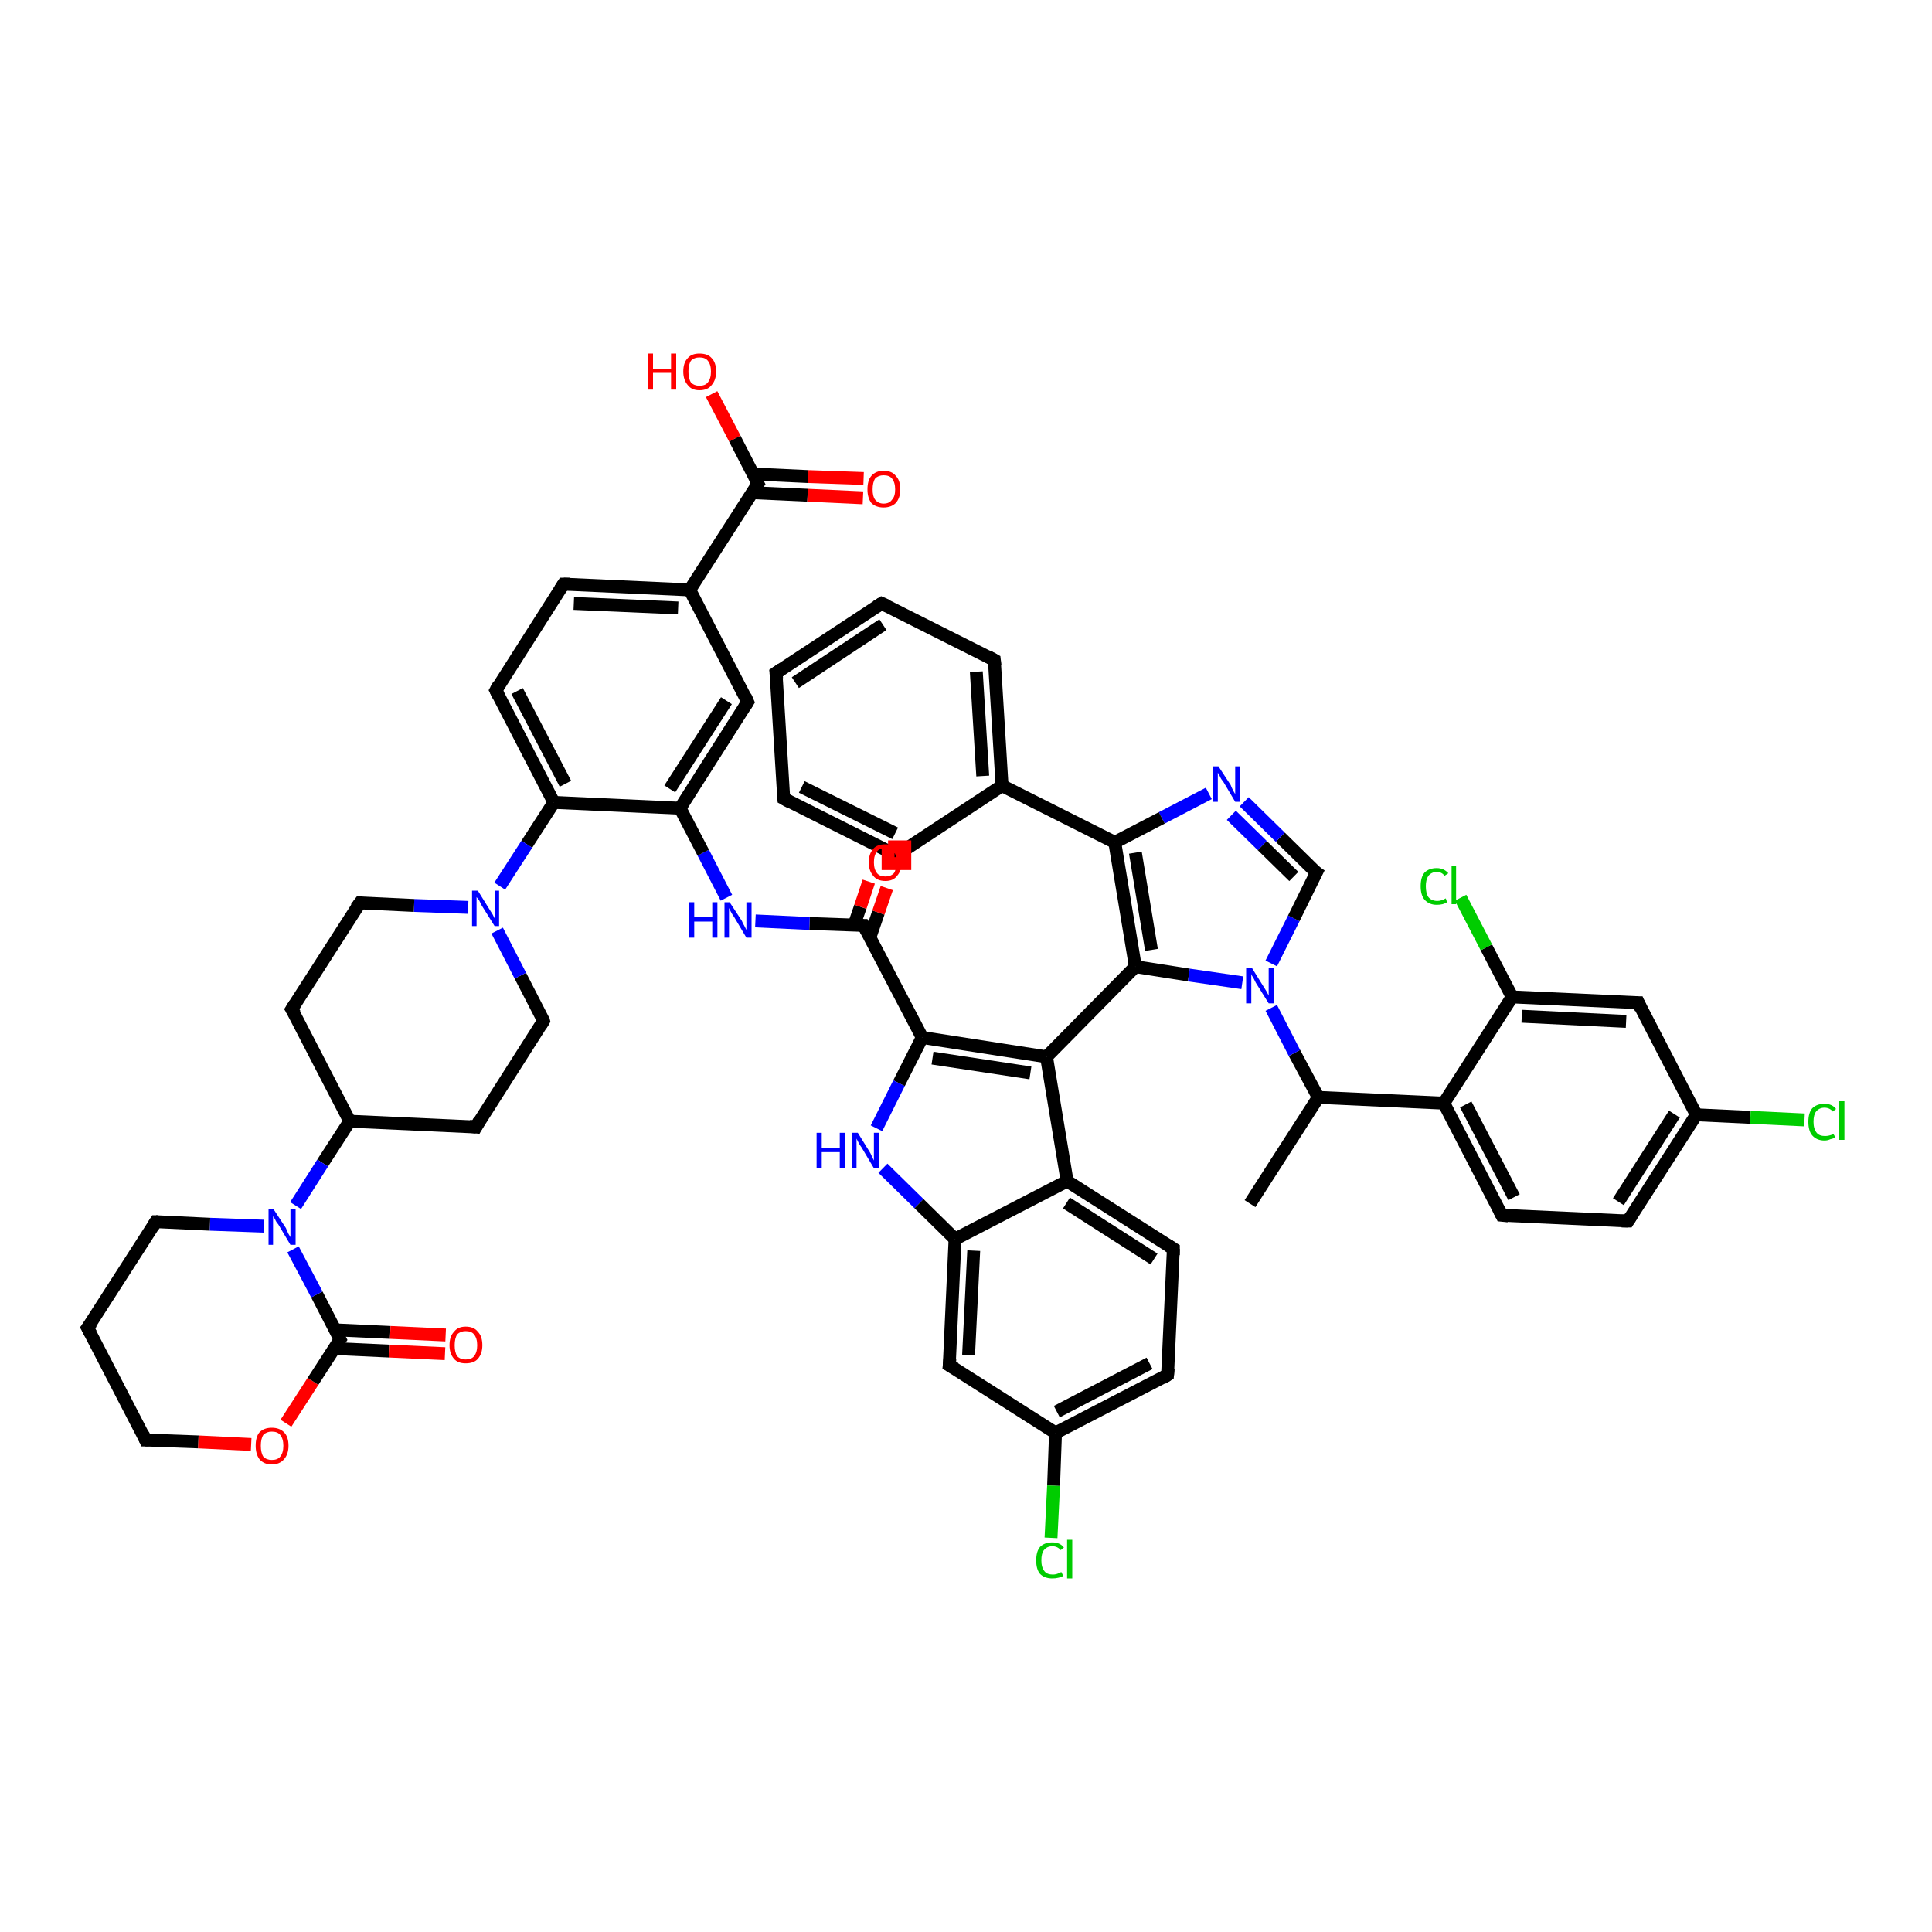 <?xml version='1.0' encoding='iso-8859-1'?>
<svg version='1.1' baseProfile='full'
              xmlns='http://www.w3.org/2000/svg'
                      xmlns:rdkit='http://www.rdkit.org/xml'
                      xmlns:xlink='http://www.w3.org/1999/xlink'
                  xml:space='preserve'
width='300px' height='300px' viewBox='0 0 300 300'>
<!-- END OF HEADER -->
<rect style='opacity:1.0;fill:#FFFFFF;stroke:none' width='300.0' height='300.0' x='0.0' y='0.0'> </rect>
<path class='bond-0 atom-0 atom-1' d='M 194.1,186.9 L 204.7,170.4' style='fill:none;fill-rule:evenodd;stroke:#000000;stroke-width:2.0px;stroke-linecap:butt;stroke-linejoin:miter;stroke-opacity:1' />
<path class='bond-1 atom-1 atom-2' d='M 204.7,170.4 L 201.0,163.5' style='fill:none;fill-rule:evenodd;stroke:#000000;stroke-width:2.0px;stroke-linecap:butt;stroke-linejoin:miter;stroke-opacity:1' />
<path class='bond-1 atom-1 atom-2' d='M 201.0,163.5 L 197.4,156.5' style='fill:none;fill-rule:evenodd;stroke:#0000FF;stroke-width:2.0px;stroke-linecap:butt;stroke-linejoin:miter;stroke-opacity:1' />
<path class='bond-2 atom-2 atom-3' d='M 197.4,149.6 L 200.9,142.6' style='fill:none;fill-rule:evenodd;stroke:#0000FF;stroke-width:2.0px;stroke-linecap:butt;stroke-linejoin:miter;stroke-opacity:1' />
<path class='bond-2 atom-2 atom-3' d='M 200.9,142.6 L 204.4,135.5' style='fill:none;fill-rule:evenodd;stroke:#000000;stroke-width:2.0px;stroke-linecap:butt;stroke-linejoin:miter;stroke-opacity:1' />
<path class='bond-3 atom-3 atom-4' d='M 204.4,135.5 L 198.8,130.0' style='fill:none;fill-rule:evenodd;stroke:#000000;stroke-width:2.0px;stroke-linecap:butt;stroke-linejoin:miter;stroke-opacity:1' />
<path class='bond-3 atom-3 atom-4' d='M 198.8,130.0 L 193.2,124.5' style='fill:none;fill-rule:evenodd;stroke:#0000FF;stroke-width:2.0px;stroke-linecap:butt;stroke-linejoin:miter;stroke-opacity:1' />
<path class='bond-3 atom-3 atom-4' d='M 200.9,136.1 L 196.0,131.3' style='fill:none;fill-rule:evenodd;stroke:#000000;stroke-width:2.0px;stroke-linecap:butt;stroke-linejoin:miter;stroke-opacity:1' />
<path class='bond-3 atom-3 atom-4' d='M 196.0,131.3 L 191.2,126.6' style='fill:none;fill-rule:evenodd;stroke:#0000FF;stroke-width:2.0px;stroke-linecap:butt;stroke-linejoin:miter;stroke-opacity:1' />
<path class='bond-4 atom-4 atom-5' d='M 187.7,123.2 L 180.4,127.0' style='fill:none;fill-rule:evenodd;stroke:#0000FF;stroke-width:2.0px;stroke-linecap:butt;stroke-linejoin:miter;stroke-opacity:1' />
<path class='bond-4 atom-4 atom-5' d='M 180.4,127.0 L 173.1,130.8' style='fill:none;fill-rule:evenodd;stroke:#000000;stroke-width:2.0px;stroke-linecap:butt;stroke-linejoin:miter;stroke-opacity:1' />
<path class='bond-5 atom-5 atom-6' d='M 173.1,130.8 L 155.6,122.0' style='fill:none;fill-rule:evenodd;stroke:#000000;stroke-width:2.0px;stroke-linecap:butt;stroke-linejoin:miter;stroke-opacity:1' />
<path class='bond-6 atom-6 atom-7' d='M 155.6,122.0 L 154.4,102.5' style='fill:none;fill-rule:evenodd;stroke:#000000;stroke-width:2.0px;stroke-linecap:butt;stroke-linejoin:miter;stroke-opacity:1' />
<path class='bond-6 atom-6 atom-7' d='M 152.6,120.5 L 151.6,104.3' style='fill:none;fill-rule:evenodd;stroke:#000000;stroke-width:2.0px;stroke-linecap:butt;stroke-linejoin:miter;stroke-opacity:1' />
<path class='bond-7 atom-7 atom-8' d='M 154.4,102.5 L 136.9,93.7' style='fill:none;fill-rule:evenodd;stroke:#000000;stroke-width:2.0px;stroke-linecap:butt;stroke-linejoin:miter;stroke-opacity:1' />
<path class='bond-8 atom-8 atom-9' d='M 136.9,93.7 L 120.5,104.5' style='fill:none;fill-rule:evenodd;stroke:#000000;stroke-width:2.0px;stroke-linecap:butt;stroke-linejoin:miter;stroke-opacity:1' />
<path class='bond-8 atom-8 atom-9' d='M 137.1,97.0 L 123.5,106.0' style='fill:none;fill-rule:evenodd;stroke:#000000;stroke-width:2.0px;stroke-linecap:butt;stroke-linejoin:miter;stroke-opacity:1' />
<path class='bond-9 atom-9 atom-10' d='M 120.5,104.5 L 121.7,124.0' style='fill:none;fill-rule:evenodd;stroke:#000000;stroke-width:2.0px;stroke-linecap:butt;stroke-linejoin:miter;stroke-opacity:1' />
<path class='bond-10 atom-10 atom-11' d='M 121.7,124.0 L 139.2,132.8' style='fill:none;fill-rule:evenodd;stroke:#000000;stroke-width:2.0px;stroke-linecap:butt;stroke-linejoin:miter;stroke-opacity:1' />
<path class='bond-10 atom-10 atom-11' d='M 124.5,122.2 L 139.0,129.4' style='fill:none;fill-rule:evenodd;stroke:#000000;stroke-width:2.0px;stroke-linecap:butt;stroke-linejoin:miter;stroke-opacity:1' />
<path class='bond-11 atom-5 atom-12' d='M 173.1,130.8 L 176.3,150.1' style='fill:none;fill-rule:evenodd;stroke:#000000;stroke-width:2.0px;stroke-linecap:butt;stroke-linejoin:miter;stroke-opacity:1' />
<path class='bond-11 atom-5 atom-12' d='M 176.3,132.4 L 178.8,147.5' style='fill:none;fill-rule:evenodd;stroke:#000000;stroke-width:2.0px;stroke-linecap:butt;stroke-linejoin:miter;stroke-opacity:1' />
<path class='bond-12 atom-12 atom-13' d='M 176.3,150.1 L 162.5,164.1' style='fill:none;fill-rule:evenodd;stroke:#000000;stroke-width:2.0px;stroke-linecap:butt;stroke-linejoin:miter;stroke-opacity:1' />
<path class='bond-13 atom-13 atom-14' d='M 162.5,164.1 L 143.2,161.1' style='fill:none;fill-rule:evenodd;stroke:#000000;stroke-width:2.0px;stroke-linecap:butt;stroke-linejoin:miter;stroke-opacity:1' />
<path class='bond-13 atom-13 atom-14' d='M 160.0,166.6 L 144.8,164.3' style='fill:none;fill-rule:evenodd;stroke:#000000;stroke-width:2.0px;stroke-linecap:butt;stroke-linejoin:miter;stroke-opacity:1' />
<path class='bond-14 atom-14 atom-15' d='M 143.2,161.1 L 139.6,168.2' style='fill:none;fill-rule:evenodd;stroke:#000000;stroke-width:2.0px;stroke-linecap:butt;stroke-linejoin:miter;stroke-opacity:1' />
<path class='bond-14 atom-14 atom-15' d='M 139.6,168.2 L 136.1,175.2' style='fill:none;fill-rule:evenodd;stroke:#0000FF;stroke-width:2.0px;stroke-linecap:butt;stroke-linejoin:miter;stroke-opacity:1' />
<path class='bond-15 atom-15 atom-16' d='M 137.1,181.4 L 142.7,186.9' style='fill:none;fill-rule:evenodd;stroke:#0000FF;stroke-width:2.0px;stroke-linecap:butt;stroke-linejoin:miter;stroke-opacity:1' />
<path class='bond-15 atom-15 atom-16' d='M 142.7,186.9 L 148.3,192.4' style='fill:none;fill-rule:evenodd;stroke:#000000;stroke-width:2.0px;stroke-linecap:butt;stroke-linejoin:miter;stroke-opacity:1' />
<path class='bond-16 atom-16 atom-17' d='M 148.3,192.4 L 147.4,212.0' style='fill:none;fill-rule:evenodd;stroke:#000000;stroke-width:2.0px;stroke-linecap:butt;stroke-linejoin:miter;stroke-opacity:1' />
<path class='bond-16 atom-16 atom-17' d='M 151.2,194.2 L 150.4,210.4' style='fill:none;fill-rule:evenodd;stroke:#000000;stroke-width:2.0px;stroke-linecap:butt;stroke-linejoin:miter;stroke-opacity:1' />
<path class='bond-17 atom-17 atom-18' d='M 147.4,212.0 L 163.9,222.5' style='fill:none;fill-rule:evenodd;stroke:#000000;stroke-width:2.0px;stroke-linecap:butt;stroke-linejoin:miter;stroke-opacity:1' />
<path class='bond-18 atom-18 atom-19' d='M 163.9,222.5 L 163.6,230.7' style='fill:none;fill-rule:evenodd;stroke:#000000;stroke-width:2.0px;stroke-linecap:butt;stroke-linejoin:miter;stroke-opacity:1' />
<path class='bond-18 atom-18 atom-19' d='M 163.6,230.7 L 163.2,238.8' style='fill:none;fill-rule:evenodd;stroke:#00CC00;stroke-width:2.0px;stroke-linecap:butt;stroke-linejoin:miter;stroke-opacity:1' />
<path class='bond-19 atom-18 atom-20' d='M 163.9,222.5 L 181.3,213.5' style='fill:none;fill-rule:evenodd;stroke:#000000;stroke-width:2.0px;stroke-linecap:butt;stroke-linejoin:miter;stroke-opacity:1' />
<path class='bond-19 atom-18 atom-20' d='M 164.1,219.2 L 178.5,211.7' style='fill:none;fill-rule:evenodd;stroke:#000000;stroke-width:2.0px;stroke-linecap:butt;stroke-linejoin:miter;stroke-opacity:1' />
<path class='bond-20 atom-20 atom-21' d='M 181.3,213.5 L 182.2,193.9' style='fill:none;fill-rule:evenodd;stroke:#000000;stroke-width:2.0px;stroke-linecap:butt;stroke-linejoin:miter;stroke-opacity:1' />
<path class='bond-21 atom-21 atom-22' d='M 182.2,193.9 L 165.7,183.4' style='fill:none;fill-rule:evenodd;stroke:#000000;stroke-width:2.0px;stroke-linecap:butt;stroke-linejoin:miter;stroke-opacity:1' />
<path class='bond-21 atom-21 atom-22' d='M 179.2,195.5 L 165.6,186.8' style='fill:none;fill-rule:evenodd;stroke:#000000;stroke-width:2.0px;stroke-linecap:butt;stroke-linejoin:miter;stroke-opacity:1' />
<path class='bond-22 atom-14 atom-23' d='M 143.2,161.1 L 134.1,143.7' style='fill:none;fill-rule:evenodd;stroke:#000000;stroke-width:2.0px;stroke-linecap:butt;stroke-linejoin:miter;stroke-opacity:1' />
<path class='bond-23 atom-23 atom-24' d='M 135.1,145.5 L 136.4,141.7' style='fill:none;fill-rule:evenodd;stroke:#000000;stroke-width:2.0px;stroke-linecap:butt;stroke-linejoin:miter;stroke-opacity:1' />
<path class='bond-23 atom-23 atom-24' d='M 136.4,141.7 L 137.7,137.9' style='fill:none;fill-rule:evenodd;stroke:#FF0000;stroke-width:2.0px;stroke-linecap:butt;stroke-linejoin:miter;stroke-opacity:1' />
<path class='bond-23 atom-23 atom-24' d='M 132.6,143.7 L 133.6,140.8' style='fill:none;fill-rule:evenodd;stroke:#000000;stroke-width:2.0px;stroke-linecap:butt;stroke-linejoin:miter;stroke-opacity:1' />
<path class='bond-23 atom-23 atom-24' d='M 133.6,140.8 L 134.9,136.9' style='fill:none;fill-rule:evenodd;stroke:#FF0000;stroke-width:2.0px;stroke-linecap:butt;stroke-linejoin:miter;stroke-opacity:1' />
<path class='bond-24 atom-23 atom-25' d='M 134.1,143.7 L 125.7,143.4' style='fill:none;fill-rule:evenodd;stroke:#000000;stroke-width:2.0px;stroke-linecap:butt;stroke-linejoin:miter;stroke-opacity:1' />
<path class='bond-24 atom-23 atom-25' d='M 125.7,143.4 L 117.3,143.0' style='fill:none;fill-rule:evenodd;stroke:#0000FF;stroke-width:2.0px;stroke-linecap:butt;stroke-linejoin:miter;stroke-opacity:1' />
<path class='bond-25 atom-25 atom-26' d='M 112.8,139.4 L 109.2,132.4' style='fill:none;fill-rule:evenodd;stroke:#0000FF;stroke-width:2.0px;stroke-linecap:butt;stroke-linejoin:miter;stroke-opacity:1' />
<path class='bond-25 atom-25 atom-26' d='M 109.2,132.4 L 105.6,125.5' style='fill:none;fill-rule:evenodd;stroke:#000000;stroke-width:2.0px;stroke-linecap:butt;stroke-linejoin:miter;stroke-opacity:1' />
<path class='bond-26 atom-26 atom-27' d='M 105.6,125.5 L 116.1,109.0' style='fill:none;fill-rule:evenodd;stroke:#000000;stroke-width:2.0px;stroke-linecap:butt;stroke-linejoin:miter;stroke-opacity:1' />
<path class='bond-26 atom-26 atom-27' d='M 104.0,122.5 L 112.8,108.8' style='fill:none;fill-rule:evenodd;stroke:#000000;stroke-width:2.0px;stroke-linecap:butt;stroke-linejoin:miter;stroke-opacity:1' />
<path class='bond-27 atom-27 atom-28' d='M 116.1,109.0 L 107.1,91.6' style='fill:none;fill-rule:evenodd;stroke:#000000;stroke-width:2.0px;stroke-linecap:butt;stroke-linejoin:miter;stroke-opacity:1' />
<path class='bond-28 atom-28 atom-29' d='M 107.1,91.6 L 87.5,90.7' style='fill:none;fill-rule:evenodd;stroke:#000000;stroke-width:2.0px;stroke-linecap:butt;stroke-linejoin:miter;stroke-opacity:1' />
<path class='bond-28 atom-28 atom-29' d='M 105.3,94.4 L 89.1,93.7' style='fill:none;fill-rule:evenodd;stroke:#000000;stroke-width:2.0px;stroke-linecap:butt;stroke-linejoin:miter;stroke-opacity:1' />
<path class='bond-29 atom-29 atom-30' d='M 87.5,90.7 L 77.0,107.2' style='fill:none;fill-rule:evenodd;stroke:#000000;stroke-width:2.0px;stroke-linecap:butt;stroke-linejoin:miter;stroke-opacity:1' />
<path class='bond-30 atom-30 atom-31' d='M 77.0,107.2 L 86.0,124.6' style='fill:none;fill-rule:evenodd;stroke:#000000;stroke-width:2.0px;stroke-linecap:butt;stroke-linejoin:miter;stroke-opacity:1' />
<path class='bond-30 atom-30 atom-31' d='M 80.3,107.3 L 87.8,121.7' style='fill:none;fill-rule:evenodd;stroke:#000000;stroke-width:2.0px;stroke-linecap:butt;stroke-linejoin:miter;stroke-opacity:1' />
<path class='bond-31 atom-31 atom-32' d='M 86.0,124.6 L 81.8,131.1' style='fill:none;fill-rule:evenodd;stroke:#000000;stroke-width:2.0px;stroke-linecap:butt;stroke-linejoin:miter;stroke-opacity:1' />
<path class='bond-31 atom-31 atom-32' d='M 81.8,131.1 L 77.6,137.6' style='fill:none;fill-rule:evenodd;stroke:#0000FF;stroke-width:2.0px;stroke-linecap:butt;stroke-linejoin:miter;stroke-opacity:1' />
<path class='bond-32 atom-32 atom-33' d='M 72.7,140.9 L 64.3,140.6' style='fill:none;fill-rule:evenodd;stroke:#0000FF;stroke-width:2.0px;stroke-linecap:butt;stroke-linejoin:miter;stroke-opacity:1' />
<path class='bond-32 atom-32 atom-33' d='M 64.3,140.6 L 55.9,140.2' style='fill:none;fill-rule:evenodd;stroke:#000000;stroke-width:2.0px;stroke-linecap:butt;stroke-linejoin:miter;stroke-opacity:1' />
<path class='bond-33 atom-33 atom-34' d='M 55.9,140.2 L 45.3,156.7' style='fill:none;fill-rule:evenodd;stroke:#000000;stroke-width:2.0px;stroke-linecap:butt;stroke-linejoin:miter;stroke-opacity:1' />
<path class='bond-34 atom-34 atom-35' d='M 45.3,156.7 L 54.3,174.1' style='fill:none;fill-rule:evenodd;stroke:#000000;stroke-width:2.0px;stroke-linecap:butt;stroke-linejoin:miter;stroke-opacity:1' />
<path class='bond-35 atom-35 atom-36' d='M 54.3,174.1 L 73.9,175.0' style='fill:none;fill-rule:evenodd;stroke:#000000;stroke-width:2.0px;stroke-linecap:butt;stroke-linejoin:miter;stroke-opacity:1' />
<path class='bond-36 atom-36 atom-37' d='M 73.9,175.0 L 84.4,158.5' style='fill:none;fill-rule:evenodd;stroke:#000000;stroke-width:2.0px;stroke-linecap:butt;stroke-linejoin:miter;stroke-opacity:1' />
<path class='bond-37 atom-35 atom-38' d='M 54.3,174.1 L 50.1,180.6' style='fill:none;fill-rule:evenodd;stroke:#000000;stroke-width:2.0px;stroke-linecap:butt;stroke-linejoin:miter;stroke-opacity:1' />
<path class='bond-37 atom-35 atom-38' d='M 50.1,180.6 L 45.9,187.2' style='fill:none;fill-rule:evenodd;stroke:#0000FF;stroke-width:2.0px;stroke-linecap:butt;stroke-linejoin:miter;stroke-opacity:1' />
<path class='bond-38 atom-38 atom-39' d='M 41.0,190.4 L 32.6,190.1' style='fill:none;fill-rule:evenodd;stroke:#0000FF;stroke-width:2.0px;stroke-linecap:butt;stroke-linejoin:miter;stroke-opacity:1' />
<path class='bond-38 atom-38 atom-39' d='M 32.6,190.1 L 24.2,189.7' style='fill:none;fill-rule:evenodd;stroke:#000000;stroke-width:2.0px;stroke-linecap:butt;stroke-linejoin:miter;stroke-opacity:1' />
<path class='bond-39 atom-39 atom-40' d='M 24.2,189.7 L 13.6,206.2' style='fill:none;fill-rule:evenodd;stroke:#000000;stroke-width:2.0px;stroke-linecap:butt;stroke-linejoin:miter;stroke-opacity:1' />
<path class='bond-40 atom-40 atom-41' d='M 13.6,206.2 L 22.6,223.6' style='fill:none;fill-rule:evenodd;stroke:#000000;stroke-width:2.0px;stroke-linecap:butt;stroke-linejoin:miter;stroke-opacity:1' />
<path class='bond-41 atom-41 atom-42' d='M 22.6,223.6 L 30.8,223.9' style='fill:none;fill-rule:evenodd;stroke:#000000;stroke-width:2.0px;stroke-linecap:butt;stroke-linejoin:miter;stroke-opacity:1' />
<path class='bond-41 atom-41 atom-42' d='M 30.8,223.9 L 39.0,224.3' style='fill:none;fill-rule:evenodd;stroke:#FF0000;stroke-width:2.0px;stroke-linecap:butt;stroke-linejoin:miter;stroke-opacity:1' />
<path class='bond-42 atom-42 atom-43' d='M 44.4,221.0 L 48.6,214.5' style='fill:none;fill-rule:evenodd;stroke:#FF0000;stroke-width:2.0px;stroke-linecap:butt;stroke-linejoin:miter;stroke-opacity:1' />
<path class='bond-42 atom-42 atom-43' d='M 48.6,214.5 L 52.8,208.0' style='fill:none;fill-rule:evenodd;stroke:#000000;stroke-width:2.0px;stroke-linecap:butt;stroke-linejoin:miter;stroke-opacity:1' />
<path class='bond-43 atom-43 atom-44' d='M 51.9,209.4 L 60.5,209.8' style='fill:none;fill-rule:evenodd;stroke:#000000;stroke-width:2.0px;stroke-linecap:butt;stroke-linejoin:miter;stroke-opacity:1' />
<path class='bond-43 atom-43 atom-44' d='M 60.5,209.8 L 69.1,210.2' style='fill:none;fill-rule:evenodd;stroke:#FF0000;stroke-width:2.0px;stroke-linecap:butt;stroke-linejoin:miter;stroke-opacity:1' />
<path class='bond-43 atom-43 atom-44' d='M 52.0,206.5 L 60.6,206.9' style='fill:none;fill-rule:evenodd;stroke:#000000;stroke-width:2.0px;stroke-linecap:butt;stroke-linejoin:miter;stroke-opacity:1' />
<path class='bond-43 atom-43 atom-44' d='M 60.6,206.9 L 69.2,207.3' style='fill:none;fill-rule:evenodd;stroke:#FF0000;stroke-width:2.0px;stroke-linecap:butt;stroke-linejoin:miter;stroke-opacity:1' />
<path class='bond-44 atom-28 atom-45' d='M 107.1,91.6 L 117.7,75.1' style='fill:none;fill-rule:evenodd;stroke:#000000;stroke-width:2.0px;stroke-linecap:butt;stroke-linejoin:miter;stroke-opacity:1' />
<path class='bond-45 atom-45 atom-46' d='M 117.7,75.1 L 114.1,68.1' style='fill:none;fill-rule:evenodd;stroke:#000000;stroke-width:2.0px;stroke-linecap:butt;stroke-linejoin:miter;stroke-opacity:1' />
<path class='bond-45 atom-45 atom-46' d='M 114.1,68.1 L 110.5,61.2' style='fill:none;fill-rule:evenodd;stroke:#FF0000;stroke-width:2.0px;stroke-linecap:butt;stroke-linejoin:miter;stroke-opacity:1' />
<path class='bond-46 atom-45 atom-47' d='M 116.8,76.5 L 125.4,76.9' style='fill:none;fill-rule:evenodd;stroke:#000000;stroke-width:2.0px;stroke-linecap:butt;stroke-linejoin:miter;stroke-opacity:1' />
<path class='bond-46 atom-45 atom-47' d='M 125.4,76.9 L 134.0,77.3' style='fill:none;fill-rule:evenodd;stroke:#FF0000;stroke-width:2.0px;stroke-linecap:butt;stroke-linejoin:miter;stroke-opacity:1' />
<path class='bond-46 atom-45 atom-47' d='M 116.9,73.6 L 125.5,74.0' style='fill:none;fill-rule:evenodd;stroke:#000000;stroke-width:2.0px;stroke-linecap:butt;stroke-linejoin:miter;stroke-opacity:1' />
<path class='bond-46 atom-45 atom-47' d='M 125.5,74.0 L 134.1,74.3' style='fill:none;fill-rule:evenodd;stroke:#FF0000;stroke-width:2.0px;stroke-linecap:butt;stroke-linejoin:miter;stroke-opacity:1' />
<path class='bond-47 atom-1 atom-48' d='M 204.7,170.4 L 224.2,171.3' style='fill:none;fill-rule:evenodd;stroke:#000000;stroke-width:2.0px;stroke-linecap:butt;stroke-linejoin:miter;stroke-opacity:1' />
<path class='bond-48 atom-48 atom-49' d='M 224.2,171.3 L 233.2,188.7' style='fill:none;fill-rule:evenodd;stroke:#000000;stroke-width:2.0px;stroke-linecap:butt;stroke-linejoin:miter;stroke-opacity:1' />
<path class='bond-48 atom-48 atom-49' d='M 227.6,171.5 L 235.1,185.9' style='fill:none;fill-rule:evenodd;stroke:#000000;stroke-width:2.0px;stroke-linecap:butt;stroke-linejoin:miter;stroke-opacity:1' />
<path class='bond-49 atom-49 atom-50' d='M 233.2,188.7 L 252.8,189.6' style='fill:none;fill-rule:evenodd;stroke:#000000;stroke-width:2.0px;stroke-linecap:butt;stroke-linejoin:miter;stroke-opacity:1' />
<path class='bond-50 atom-50 atom-51' d='M 252.8,189.6 L 263.4,173.1' style='fill:none;fill-rule:evenodd;stroke:#000000;stroke-width:2.0px;stroke-linecap:butt;stroke-linejoin:miter;stroke-opacity:1' />
<path class='bond-50 atom-50 atom-51' d='M 251.3,186.6 L 260.0,173.0' style='fill:none;fill-rule:evenodd;stroke:#000000;stroke-width:2.0px;stroke-linecap:butt;stroke-linejoin:miter;stroke-opacity:1' />
<path class='bond-51 atom-51 atom-52' d='M 263.4,173.1 L 271.8,173.5' style='fill:none;fill-rule:evenodd;stroke:#000000;stroke-width:2.0px;stroke-linecap:butt;stroke-linejoin:miter;stroke-opacity:1' />
<path class='bond-51 atom-51 atom-52' d='M 271.8,173.5 L 280.2,173.9' style='fill:none;fill-rule:evenodd;stroke:#00CC00;stroke-width:2.0px;stroke-linecap:butt;stroke-linejoin:miter;stroke-opacity:1' />
<path class='bond-52 atom-51 atom-53' d='M 263.4,173.1 L 254.4,155.7' style='fill:none;fill-rule:evenodd;stroke:#000000;stroke-width:2.0px;stroke-linecap:butt;stroke-linejoin:miter;stroke-opacity:1' />
<path class='bond-53 atom-53 atom-54' d='M 254.4,155.7 L 234.8,154.8' style='fill:none;fill-rule:evenodd;stroke:#000000;stroke-width:2.0px;stroke-linecap:butt;stroke-linejoin:miter;stroke-opacity:1' />
<path class='bond-53 atom-53 atom-54' d='M 252.5,158.6 L 236.3,157.8' style='fill:none;fill-rule:evenodd;stroke:#000000;stroke-width:2.0px;stroke-linecap:butt;stroke-linejoin:miter;stroke-opacity:1' />
<path class='bond-54 atom-54 atom-55' d='M 234.8,154.8 L 230.8,147.1' style='fill:none;fill-rule:evenodd;stroke:#000000;stroke-width:2.0px;stroke-linecap:butt;stroke-linejoin:miter;stroke-opacity:1' />
<path class='bond-54 atom-54 atom-55' d='M 230.8,147.1 L 226.8,139.4' style='fill:none;fill-rule:evenodd;stroke:#00CC00;stroke-width:2.0px;stroke-linecap:butt;stroke-linejoin:miter;stroke-opacity:1' />
<path class='bond-55 atom-12 atom-2' d='M 176.3,150.1 L 184.6,151.4' style='fill:none;fill-rule:evenodd;stroke:#000000;stroke-width:2.0px;stroke-linecap:butt;stroke-linejoin:miter;stroke-opacity:1' />
<path class='bond-55 atom-12 atom-2' d='M 184.6,151.4 L 192.9,152.6' style='fill:none;fill-rule:evenodd;stroke:#0000FF;stroke-width:2.0px;stroke-linecap:butt;stroke-linejoin:miter;stroke-opacity:1' />
<path class='bond-56 atom-11 atom-6' d='M 139.2,132.8 L 155.6,122.0' style='fill:none;fill-rule:evenodd;stroke:#000000;stroke-width:2.0px;stroke-linecap:butt;stroke-linejoin:miter;stroke-opacity:1' />
<path class='bond-57 atom-22 atom-13' d='M 165.7,183.4 L 162.5,164.1' style='fill:none;fill-rule:evenodd;stroke:#000000;stroke-width:2.0px;stroke-linecap:butt;stroke-linejoin:miter;stroke-opacity:1' />
<path class='bond-58 atom-22 atom-16' d='M 165.7,183.4 L 148.3,192.4' style='fill:none;fill-rule:evenodd;stroke:#000000;stroke-width:2.0px;stroke-linecap:butt;stroke-linejoin:miter;stroke-opacity:1' />
<path class='bond-59 atom-31 atom-26' d='M 86.0,124.6 L 105.6,125.5' style='fill:none;fill-rule:evenodd;stroke:#000000;stroke-width:2.0px;stroke-linecap:butt;stroke-linejoin:miter;stroke-opacity:1' />
<path class='bond-60 atom-37 atom-32' d='M 84.4,158.5 L 80.8,151.5' style='fill:none;fill-rule:evenodd;stroke:#000000;stroke-width:2.0px;stroke-linecap:butt;stroke-linejoin:miter;stroke-opacity:1' />
<path class='bond-60 atom-37 atom-32' d='M 80.8,151.5 L 77.2,144.5' style='fill:none;fill-rule:evenodd;stroke:#0000FF;stroke-width:2.0px;stroke-linecap:butt;stroke-linejoin:miter;stroke-opacity:1' />
<path class='bond-61 atom-43 atom-38' d='M 52.8,208.0 L 49.2,201.0' style='fill:none;fill-rule:evenodd;stroke:#000000;stroke-width:2.0px;stroke-linecap:butt;stroke-linejoin:miter;stroke-opacity:1' />
<path class='bond-61 atom-43 atom-38' d='M 49.2,201.0 L 45.5,194.0' style='fill:none;fill-rule:evenodd;stroke:#0000FF;stroke-width:2.0px;stroke-linecap:butt;stroke-linejoin:miter;stroke-opacity:1' />
<path class='bond-62 atom-54 atom-48' d='M 234.8,154.8 L 224.2,171.3' style='fill:none;fill-rule:evenodd;stroke:#000000;stroke-width:2.0px;stroke-linecap:butt;stroke-linejoin:miter;stroke-opacity:1' />
<path d='M 204.2,135.9 L 204.4,135.5 L 204.1,135.3' style='fill:none;stroke:#000000;stroke-width:2.0px;stroke-linecap:butt;stroke-linejoin:miter;stroke-opacity:1;' />
<path d='M 154.5,103.4 L 154.4,102.5 L 153.5,102.0' style='fill:none;stroke:#000000;stroke-width:2.0px;stroke-linecap:butt;stroke-linejoin:miter;stroke-opacity:1;' />
<path d='M 137.8,94.1 L 136.9,93.7 L 136.1,94.2' style='fill:none;stroke:#000000;stroke-width:2.0px;stroke-linecap:butt;stroke-linejoin:miter;stroke-opacity:1;' />
<path d='M 121.4,103.9 L 120.5,104.5 L 120.6,105.4' style='fill:none;stroke:#000000;stroke-width:2.0px;stroke-linecap:butt;stroke-linejoin:miter;stroke-opacity:1;' />
<path d='M 121.6,123.0 L 121.7,124.0 L 122.6,124.5' style='fill:none;stroke:#000000;stroke-width:2.0px;stroke-linecap:butt;stroke-linejoin:miter;stroke-opacity:1;' />
<path d='M 138.3,132.4 L 139.2,132.8 L 140.0,132.3' style='fill:none;stroke:#000000;stroke-width:2.0px;stroke-linecap:butt;stroke-linejoin:miter;stroke-opacity:1;' />
<path d='M 147.5,211.0 L 147.4,212.0 L 148.3,212.5' style='fill:none;stroke:#000000;stroke-width:2.0px;stroke-linecap:butt;stroke-linejoin:miter;stroke-opacity:1;' />
<path d='M 180.5,214.0 L 181.3,213.5 L 181.4,212.5' style='fill:none;stroke:#000000;stroke-width:2.0px;stroke-linecap:butt;stroke-linejoin:miter;stroke-opacity:1;' />
<path d='M 182.2,194.9 L 182.2,193.9 L 181.4,193.4' style='fill:none;stroke:#000000;stroke-width:2.0px;stroke-linecap:butt;stroke-linejoin:miter;stroke-opacity:1;' />
<path d='M 134.6,144.6 L 134.1,143.7 L 133.7,143.7' style='fill:none;stroke:#000000;stroke-width:2.0px;stroke-linecap:butt;stroke-linejoin:miter;stroke-opacity:1;' />
<path d='M 115.6,109.8 L 116.1,109.0 L 115.7,108.1' style='fill:none;stroke:#000000;stroke-width:2.0px;stroke-linecap:butt;stroke-linejoin:miter;stroke-opacity:1;' />
<path d='M 88.5,90.7 L 87.5,90.7 L 87.0,91.5' style='fill:none;stroke:#000000;stroke-width:2.0px;stroke-linecap:butt;stroke-linejoin:miter;stroke-opacity:1;' />
<path d='M 77.5,106.3 L 77.0,107.2 L 77.4,108.0' style='fill:none;stroke:#000000;stroke-width:2.0px;stroke-linecap:butt;stroke-linejoin:miter;stroke-opacity:1;' />
<path d='M 56.3,140.2 L 55.9,140.2 L 55.3,141.0' style='fill:none;stroke:#000000;stroke-width:2.0px;stroke-linecap:butt;stroke-linejoin:miter;stroke-opacity:1;' />
<path d='M 45.8,155.9 L 45.3,156.7 L 45.8,157.5' style='fill:none;stroke:#000000;stroke-width:2.0px;stroke-linecap:butt;stroke-linejoin:miter;stroke-opacity:1;' />
<path d='M 72.9,174.9 L 73.9,175.0 L 74.4,174.1' style='fill:none;stroke:#000000;stroke-width:2.0px;stroke-linecap:butt;stroke-linejoin:miter;stroke-opacity:1;' />
<path d='M 83.9,159.3 L 84.4,158.5 L 84.3,158.1' style='fill:none;stroke:#000000;stroke-width:2.0px;stroke-linecap:butt;stroke-linejoin:miter;stroke-opacity:1;' />
<path d='M 24.6,189.7 L 24.2,189.7 L 23.7,190.5' style='fill:none;stroke:#000000;stroke-width:2.0px;stroke-linecap:butt;stroke-linejoin:miter;stroke-opacity:1;' />
<path d='M 14.2,205.4 L 13.6,206.2 L 14.1,207.1' style='fill:none;stroke:#000000;stroke-width:2.0px;stroke-linecap:butt;stroke-linejoin:miter;stroke-opacity:1;' />
<path d='M 22.2,222.7 L 22.6,223.6 L 23.1,223.6' style='fill:none;stroke:#000000;stroke-width:2.0px;stroke-linecap:butt;stroke-linejoin:miter;stroke-opacity:1;' />
<path d='M 52.6,208.3 L 52.8,208.0 L 52.6,207.6' style='fill:none;stroke:#000000;stroke-width:2.0px;stroke-linecap:butt;stroke-linejoin:miter;stroke-opacity:1;' />
<path d='M 117.1,75.9 L 117.7,75.1 L 117.5,74.7' style='fill:none;stroke:#000000;stroke-width:2.0px;stroke-linecap:butt;stroke-linejoin:miter;stroke-opacity:1;' />
<path d='M 232.8,187.9 L 233.2,188.7 L 234.2,188.8' style='fill:none;stroke:#000000;stroke-width:2.0px;stroke-linecap:butt;stroke-linejoin:miter;stroke-opacity:1;' />
<path d='M 251.8,189.6 L 252.8,189.6 L 253.3,188.8' style='fill:none;stroke:#000000;stroke-width:2.0px;stroke-linecap:butt;stroke-linejoin:miter;stroke-opacity:1;' />
<path d='M 254.8,156.6 L 254.4,155.7 L 253.4,155.7' style='fill:none;stroke:#000000;stroke-width:2.0px;stroke-linecap:butt;stroke-linejoin:miter;stroke-opacity:1;' />
<path class='atom-2' d='M 194.4 150.3
L 196.2 153.2
Q 196.4 153.5, 196.7 154.0
Q 197.0 154.6, 197.0 154.6
L 197.0 150.3
L 197.8 150.3
L 197.8 155.8
L 197.0 155.8
L 195.0 152.6
Q 194.8 152.2, 194.6 151.8
Q 194.3 151.4, 194.3 151.2
L 194.3 155.8
L 193.5 155.8
L 193.5 150.3
L 194.4 150.3
' fill='#0000FF'/>
<path class='atom-4' d='M 189.2 119.0
L 191.1 121.9
Q 191.2 122.2, 191.5 122.8
Q 191.8 123.3, 191.8 123.3
L 191.8 119.0
L 192.6 119.0
L 192.6 124.5
L 191.8 124.5
L 189.9 121.3
Q 189.6 121.0, 189.4 120.5
Q 189.2 120.1, 189.1 120.0
L 189.1 124.5
L 188.4 124.5
L 188.4 119.0
L 189.2 119.0
' fill='#0000FF'/>
<path class='atom-15' d='M 126.8 175.9
L 127.6 175.9
L 127.6 178.2
L 130.4 178.2
L 130.4 175.9
L 131.2 175.9
L 131.2 181.4
L 130.4 181.4
L 130.4 178.9
L 127.6 178.9
L 127.6 181.4
L 126.8 181.4
L 126.8 175.9
' fill='#0000FF'/>
<path class='atom-15' d='M 133.2 175.9
L 135.0 178.8
Q 135.2 179.1, 135.4 179.6
Q 135.7 180.2, 135.7 180.2
L 135.7 175.9
L 136.5 175.9
L 136.5 181.4
L 135.7 181.4
L 133.8 178.2
Q 133.5 177.8, 133.3 177.4
Q 133.1 177.0, 133.0 176.8
L 133.0 181.4
L 132.3 181.4
L 132.3 175.9
L 133.2 175.9
' fill='#0000FF'/>
<path class='atom-19' d='M 160.9 242.3
Q 160.9 240.9, 161.5 240.2
Q 162.2 239.5, 163.4 239.5
Q 164.6 239.5, 165.2 240.3
L 164.7 240.7
Q 164.2 240.1, 163.4 240.1
Q 162.6 240.1, 162.1 240.7
Q 161.7 241.2, 161.7 242.3
Q 161.7 243.4, 162.2 244.0
Q 162.6 244.5, 163.5 244.5
Q 164.1 244.5, 164.8 244.1
L 165.1 244.7
Q 164.8 244.9, 164.3 245.0
Q 163.9 245.1, 163.4 245.1
Q 162.2 245.1, 161.5 244.4
Q 160.9 243.7, 160.9 242.3
' fill='#00CC00'/>
<path class='atom-19' d='M 165.7 239.1
L 166.5 239.1
L 166.5 245.1
L 165.7 245.1
L 165.7 239.1
' fill='#00CC00'/>
<path class='atom-24' d='M 134.9 133.9
Q 134.9 132.6, 135.6 131.8
Q 136.2 131.1, 137.5 131.1
Q 138.7 131.1, 139.4 131.8
Q 140.0 132.6, 140.0 133.9
Q 140.0 135.2, 139.3 136.0
Q 138.7 136.8, 137.5 136.8
Q 136.2 136.8, 135.6 136.0
Q 134.9 135.2, 134.9 133.9
M 137.5 136.1
Q 138.3 136.1, 138.8 135.6
Q 139.2 135.0, 139.2 133.9
Q 139.2 132.8, 138.8 132.2
Q 138.3 131.7, 137.5 131.7
Q 136.6 131.7, 136.2 132.2
Q 135.7 132.8, 135.7 133.9
Q 135.7 135.0, 136.2 135.6
Q 136.6 136.1, 137.5 136.1
' fill='#FF0000'/>
<path class='atom-25' d='M 107.0 140.1
L 107.8 140.1
L 107.8 142.4
L 110.6 142.4
L 110.6 140.1
L 111.4 140.1
L 111.4 145.6
L 110.6 145.6
L 110.6 143.1
L 107.8 143.1
L 107.8 145.6
L 107.0 145.6
L 107.0 140.1
' fill='#0000FF'/>
<path class='atom-25' d='M 113.3 140.1
L 115.2 143.0
Q 115.3 143.3, 115.6 143.8
Q 115.9 144.4, 115.9 144.4
L 115.9 140.1
L 116.7 140.1
L 116.7 145.6
L 115.9 145.6
L 114.0 142.4
Q 113.7 142.0, 113.5 141.6
Q 113.3 141.2, 113.2 141.0
L 113.2 145.6
L 112.5 145.6
L 112.5 140.1
L 113.3 140.1
' fill='#0000FF'/>
<path class='atom-32' d='M 74.2 138.3
L 76.0 141.2
Q 76.2 141.5, 76.5 142.0
Q 76.8 142.6, 76.8 142.6
L 76.8 138.3
L 77.5 138.3
L 77.5 143.8
L 76.8 143.8
L 74.8 140.6
Q 74.6 140.2, 74.4 139.8
Q 74.1 139.4, 74.0 139.3
L 74.0 143.8
L 73.3 143.8
L 73.3 138.3
L 74.2 138.3
' fill='#0000FF'/>
<path class='atom-38' d='M 42.5 187.8
L 44.4 190.7
Q 44.5 191.0, 44.8 191.6
Q 45.1 192.1, 45.1 192.1
L 45.1 187.8
L 45.9 187.8
L 45.9 193.3
L 45.1 193.3
L 43.2 190.1
Q 42.9 189.8, 42.7 189.3
Q 42.4 188.9, 42.4 188.8
L 42.4 193.3
L 41.7 193.3
L 41.7 187.8
L 42.5 187.8
' fill='#0000FF'/>
<path class='atom-42' d='M 39.7 224.5
Q 39.7 223.1, 40.3 222.4
Q 41.0 221.7, 42.2 221.7
Q 43.4 221.7, 44.1 222.4
Q 44.8 223.1, 44.8 224.5
Q 44.8 225.8, 44.1 226.6
Q 43.4 227.4, 42.2 227.4
Q 41.0 227.4, 40.3 226.6
Q 39.7 225.8, 39.7 224.5
M 42.2 226.7
Q 43.1 226.7, 43.5 226.2
Q 44.0 225.6, 44.0 224.5
Q 44.0 223.4, 43.5 222.8
Q 43.1 222.3, 42.2 222.3
Q 41.4 222.3, 40.9 222.8
Q 40.5 223.4, 40.5 224.5
Q 40.5 225.6, 40.9 226.2
Q 41.4 226.7, 42.2 226.7
' fill='#FF0000'/>
<path class='atom-44' d='M 69.8 208.9
Q 69.8 207.5, 70.5 206.8
Q 71.1 206.0, 72.3 206.0
Q 73.6 206.0, 74.2 206.8
Q 74.9 207.5, 74.9 208.9
Q 74.9 210.2, 74.2 211.0
Q 73.6 211.7, 72.3 211.7
Q 71.1 211.7, 70.5 211.0
Q 69.8 210.2, 69.8 208.9
M 72.3 211.1
Q 73.2 211.1, 73.6 210.6
Q 74.1 210.0, 74.1 208.9
Q 74.1 207.8, 73.6 207.2
Q 73.2 206.7, 72.3 206.7
Q 71.5 206.7, 71.0 207.2
Q 70.6 207.8, 70.6 208.9
Q 70.6 210.0, 71.0 210.6
Q 71.5 211.1, 72.3 211.1
' fill='#FF0000'/>
<path class='atom-46' d='M 100.6 54.9
L 101.4 54.9
L 101.4 57.3
L 104.2 57.3
L 104.2 54.9
L 105.0 54.9
L 105.0 60.5
L 104.2 60.5
L 104.2 57.9
L 101.4 57.9
L 101.4 60.5
L 100.6 60.5
L 100.6 54.9
' fill='#FF0000'/>
<path class='atom-46' d='M 106.1 57.7
Q 106.1 56.3, 106.8 55.6
Q 107.4 54.9, 108.6 54.9
Q 109.9 54.9, 110.5 55.6
Q 111.2 56.3, 111.2 57.7
Q 111.2 59.0, 110.5 59.8
Q 109.9 60.6, 108.6 60.6
Q 107.4 60.6, 106.8 59.8
Q 106.1 59.0, 106.1 57.7
M 108.6 59.9
Q 109.5 59.9, 109.9 59.4
Q 110.4 58.8, 110.4 57.7
Q 110.4 56.6, 109.9 56.0
Q 109.5 55.5, 108.6 55.5
Q 107.8 55.5, 107.3 56.0
Q 106.9 56.6, 106.9 57.7
Q 106.9 58.8, 107.3 59.4
Q 107.8 59.9, 108.6 59.9
' fill='#FF0000'/>
<path class='atom-47' d='M 134.7 76.0
Q 134.7 74.6, 135.3 73.9
Q 136.0 73.1, 137.2 73.1
Q 138.5 73.1, 139.1 73.9
Q 139.8 74.6, 139.8 76.0
Q 139.8 77.3, 139.1 78.1
Q 138.4 78.8, 137.2 78.8
Q 136.0 78.8, 135.3 78.1
Q 134.7 77.3, 134.7 76.0
M 137.2 78.2
Q 138.1 78.2, 138.5 77.6
Q 139.0 77.1, 139.0 76.0
Q 139.0 74.9, 138.5 74.3
Q 138.1 73.8, 137.2 73.8
Q 136.4 73.8, 135.9 74.3
Q 135.5 74.9, 135.5 76.0
Q 135.5 77.1, 135.9 77.6
Q 136.4 78.2, 137.2 78.2
' fill='#FF0000'/>
<path class='atom-52' d='M 280.8 174.2
Q 280.8 172.8, 281.4 172.1
Q 282.1 171.4, 283.3 171.4
Q 284.5 171.4, 285.1 172.2
L 284.6 172.6
Q 284.1 172.0, 283.3 172.0
Q 282.5 172.0, 282.0 172.6
Q 281.6 173.1, 281.6 174.2
Q 281.6 175.3, 282.1 175.9
Q 282.5 176.4, 283.4 176.4
Q 284.0 176.4, 284.7 176.1
L 285.0 176.6
Q 284.7 176.8, 284.2 176.9
Q 283.8 177.1, 283.3 177.1
Q 282.1 177.1, 281.4 176.3
Q 280.8 175.6, 280.8 174.2
' fill='#00CC00'/>
<path class='atom-52' d='M 285.6 171.0
L 286.4 171.0
L 286.4 177.0
L 285.6 177.0
L 285.6 171.0
' fill='#00CC00'/>
<path class='atom-55' d='M 220.6 137.6
Q 220.6 136.2, 221.2 135.5
Q 221.9 134.8, 223.1 134.8
Q 224.2 134.8, 224.9 135.6
L 224.3 136.0
Q 223.9 135.4, 223.1 135.4
Q 222.3 135.4, 221.8 136.0
Q 221.4 136.6, 221.4 137.6
Q 221.4 138.7, 221.8 139.3
Q 222.3 139.9, 223.2 139.9
Q 223.8 139.9, 224.5 139.5
L 224.7 140.1
Q 224.4 140.3, 224.0 140.4
Q 223.6 140.5, 223.1 140.5
Q 221.9 140.5, 221.2 139.7
Q 220.6 139.0, 220.6 137.6
' fill='#00CC00'/>
<path class='atom-55' d='M 225.4 134.5
L 226.1 134.5
L 226.1 140.4
L 225.4 140.4
L 225.4 134.5
' fill='#00CC00'/>
<path class='atom-11' d='M 137.9,131.5 L 137.9,134.1 L 140.5,134.1 L 140.5,131.5 L 137.9,131.5' style='fill:none;stroke:#FF0000;stroke-width:2.0px;stroke-linecap:butt;stroke-linejoin:miter;stroke-opacity:1;' />
</svg>
